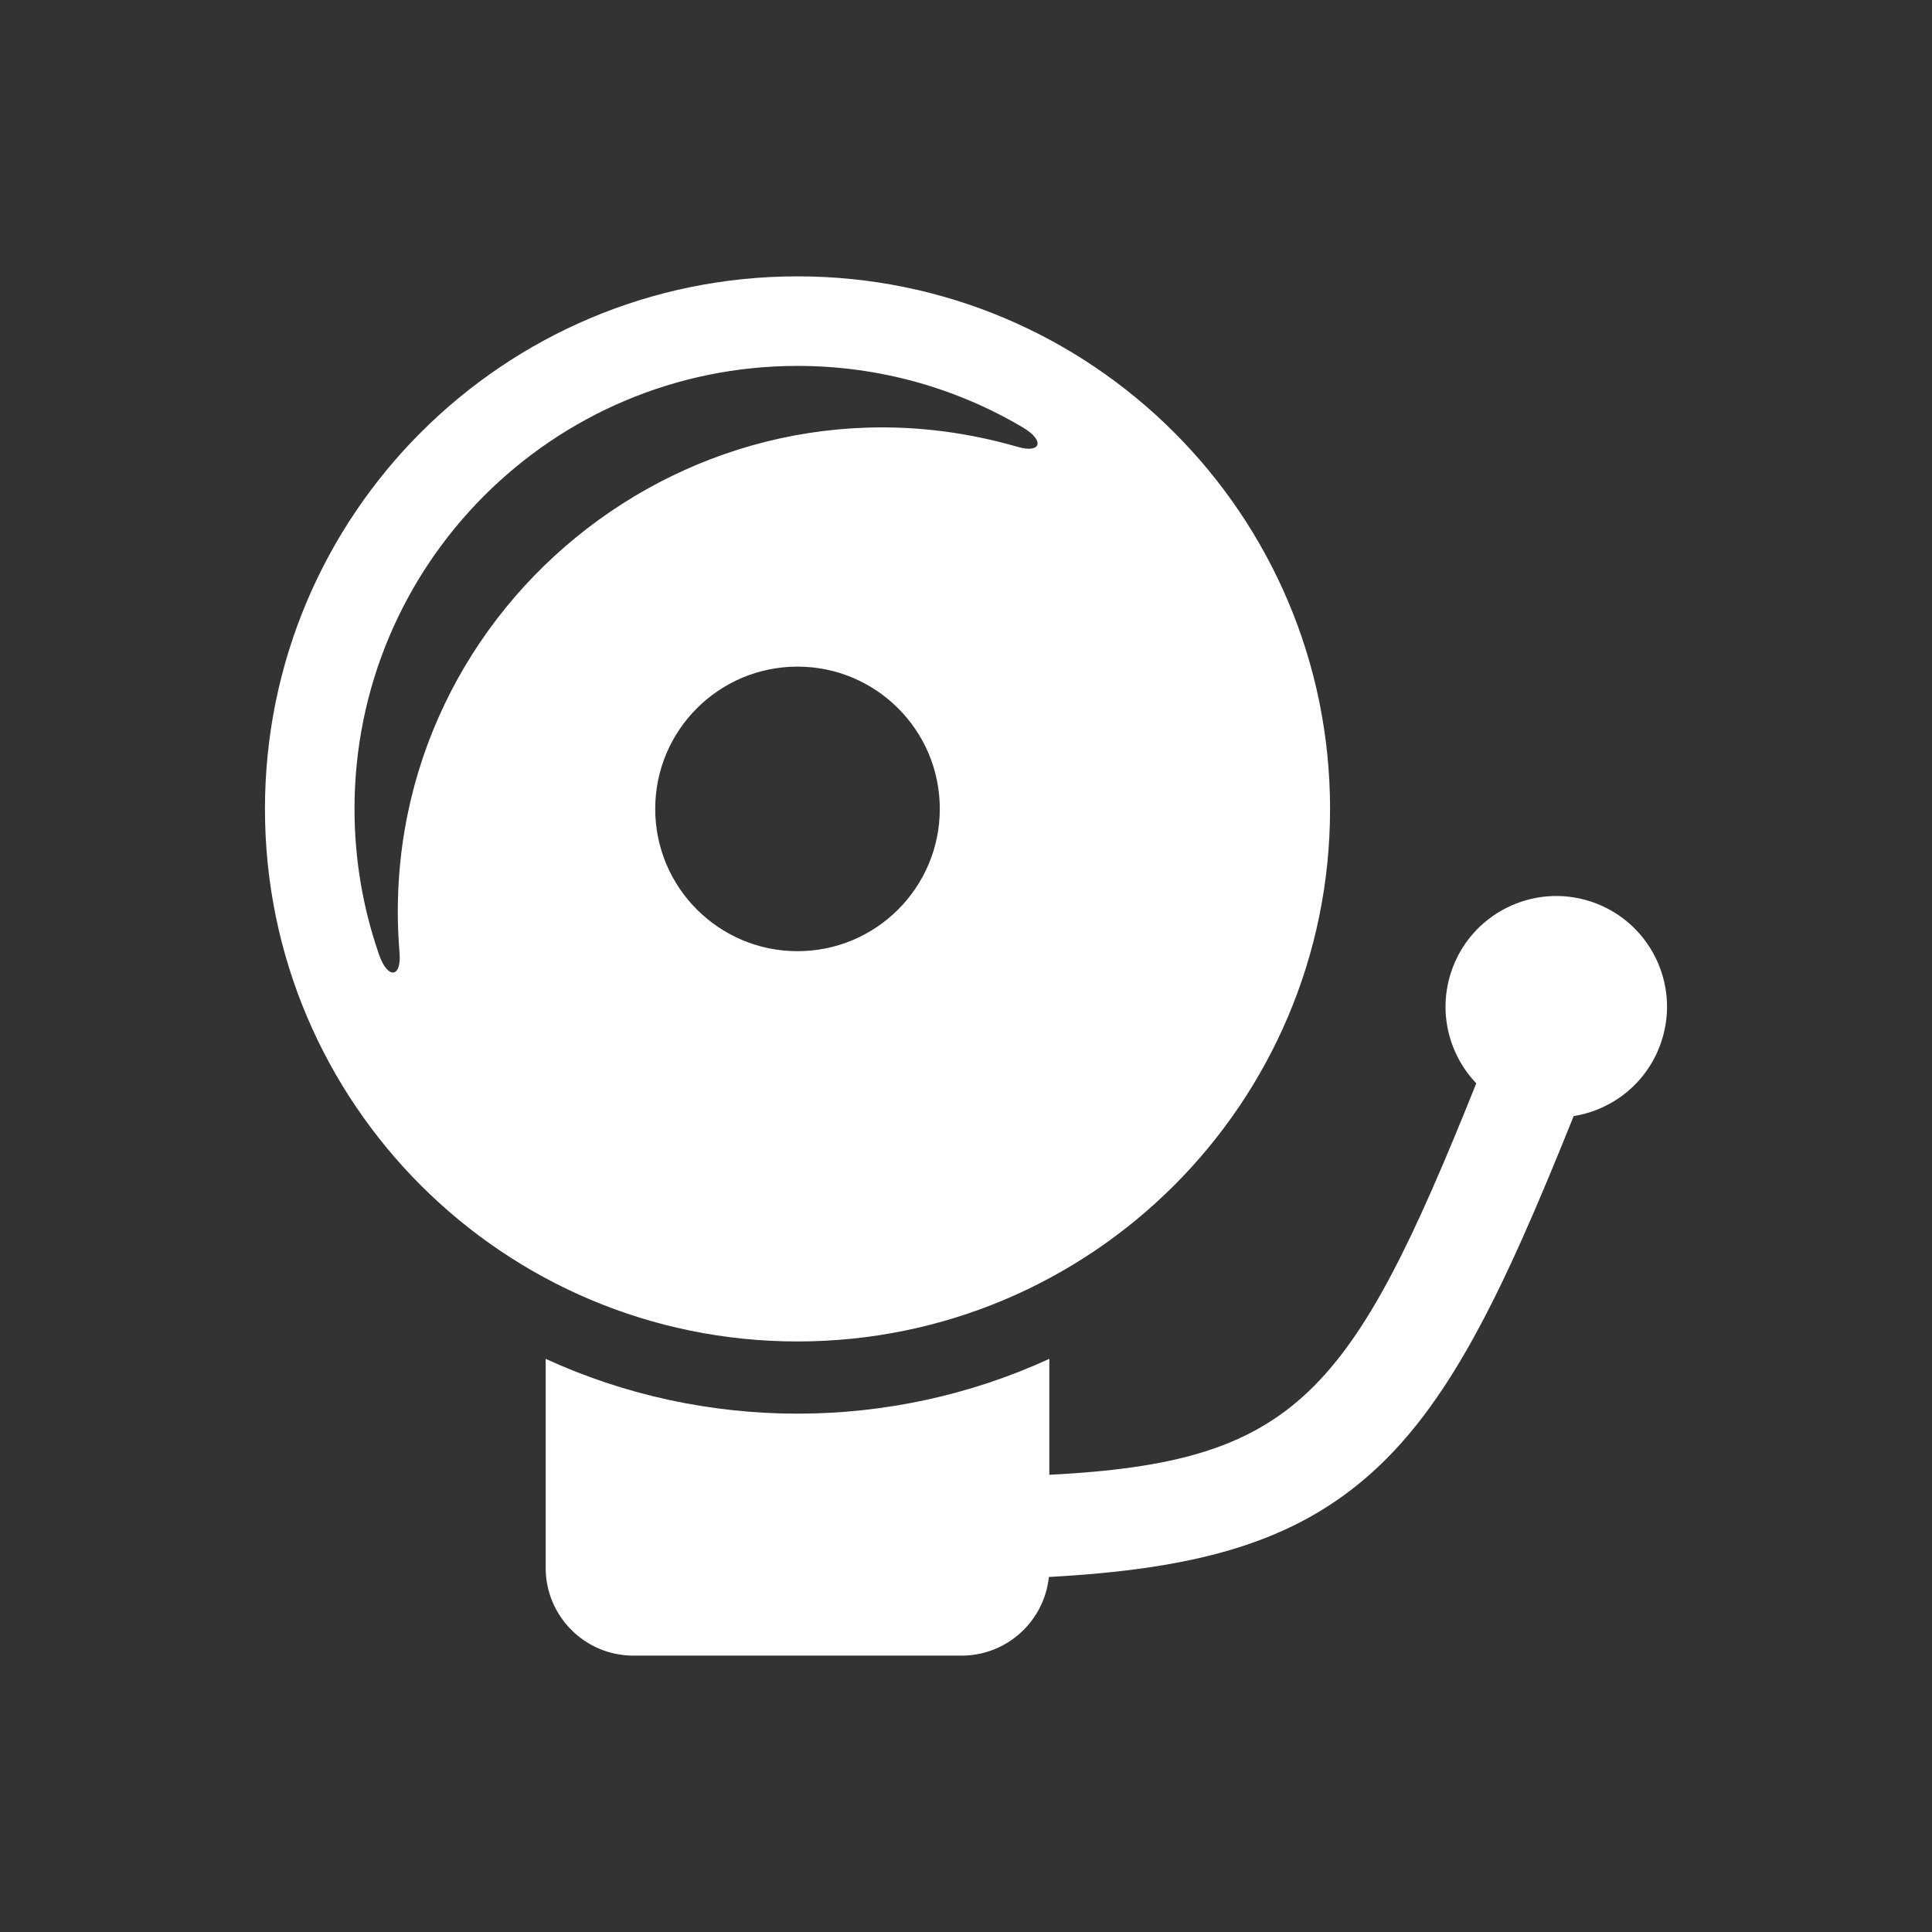 <?xml version="1.0" encoding="utf-8"?>
<!-- Generator: Adobe Illustrator 18.1.1, SVG Export Plug-In . SVG Version: 6.00 Build 0)  -->
<svg version="1.2" baseProfile="tiny" xmlns="http://www.w3.org/2000/svg" xmlns:xlink="http://www.w3.org/1999/xlink" x="0px"
	 y="0px" width="128px" height="128px" viewBox="0 0 128 128" xml:space="preserve">
<rect x="0" y="0" width="128" height="128" fill="#333333" stroke="none"/>
<g id="box">
	<rect fill="none" width="128" height="128"/>
</g>
<g id="Production">
	<g>
		<path fill="#ffffff" d="M105.397,59.73c-3.849-1.264-7.995,0.832-9.259,4.681
			c-0.875,2.663-0.14,5.468,1.67,7.362c-8.294,20.687-11.916,25.098-28.288,25.937v-7.682
			c-10.557,4.841-22.811,4.841-33.367,0v13.854c0,3.203,2.605,5.807,5.807,5.807h21.753
			c3.001,0,5.477-2.288,5.777-5.21c9.447-0.517,15.828-2.142,20.959-6.528c5.44-4.65,9.024-12.071,13.81-24.008
			c2.626-0.42,4.931-2.255,5.818-4.956C111.342,65.139,109.246,60.994,105.397,59.73z"/>
		<path fill="#ffffff" d="M88.12,53.592c0-19.486-15.797-35.283-35.283-35.283c-19.486,0-35.283,15.797-35.283,35.283
			c0,19.517,15.832,35.283,35.283,35.283C72.277,88.874,88.12,73.118,88.12,53.592z M26.471,63.135
			c0.136,1.649-0.78,1.764-1.353,0.124c-1.056-3.027-1.631-6.28-1.631-9.667c0-16.21,13.14-29.35,29.349-29.35
			c5.457,0,10.566,1.49,14.943,4.085c1.459,0.865,1.192,1.729-0.348,1.282
			C45.847,23.35,24.605,40.679,26.471,63.135z M43.41,53.592c0-5.206,4.22-9.427,9.427-9.427
			c5.207,0,9.427,4.221,9.427,9.427c0,5.206-4.221,9.427-9.427,9.427C47.631,63.019,43.41,58.798,43.41,53.592z"/>
	</g>
</g>
</svg>
